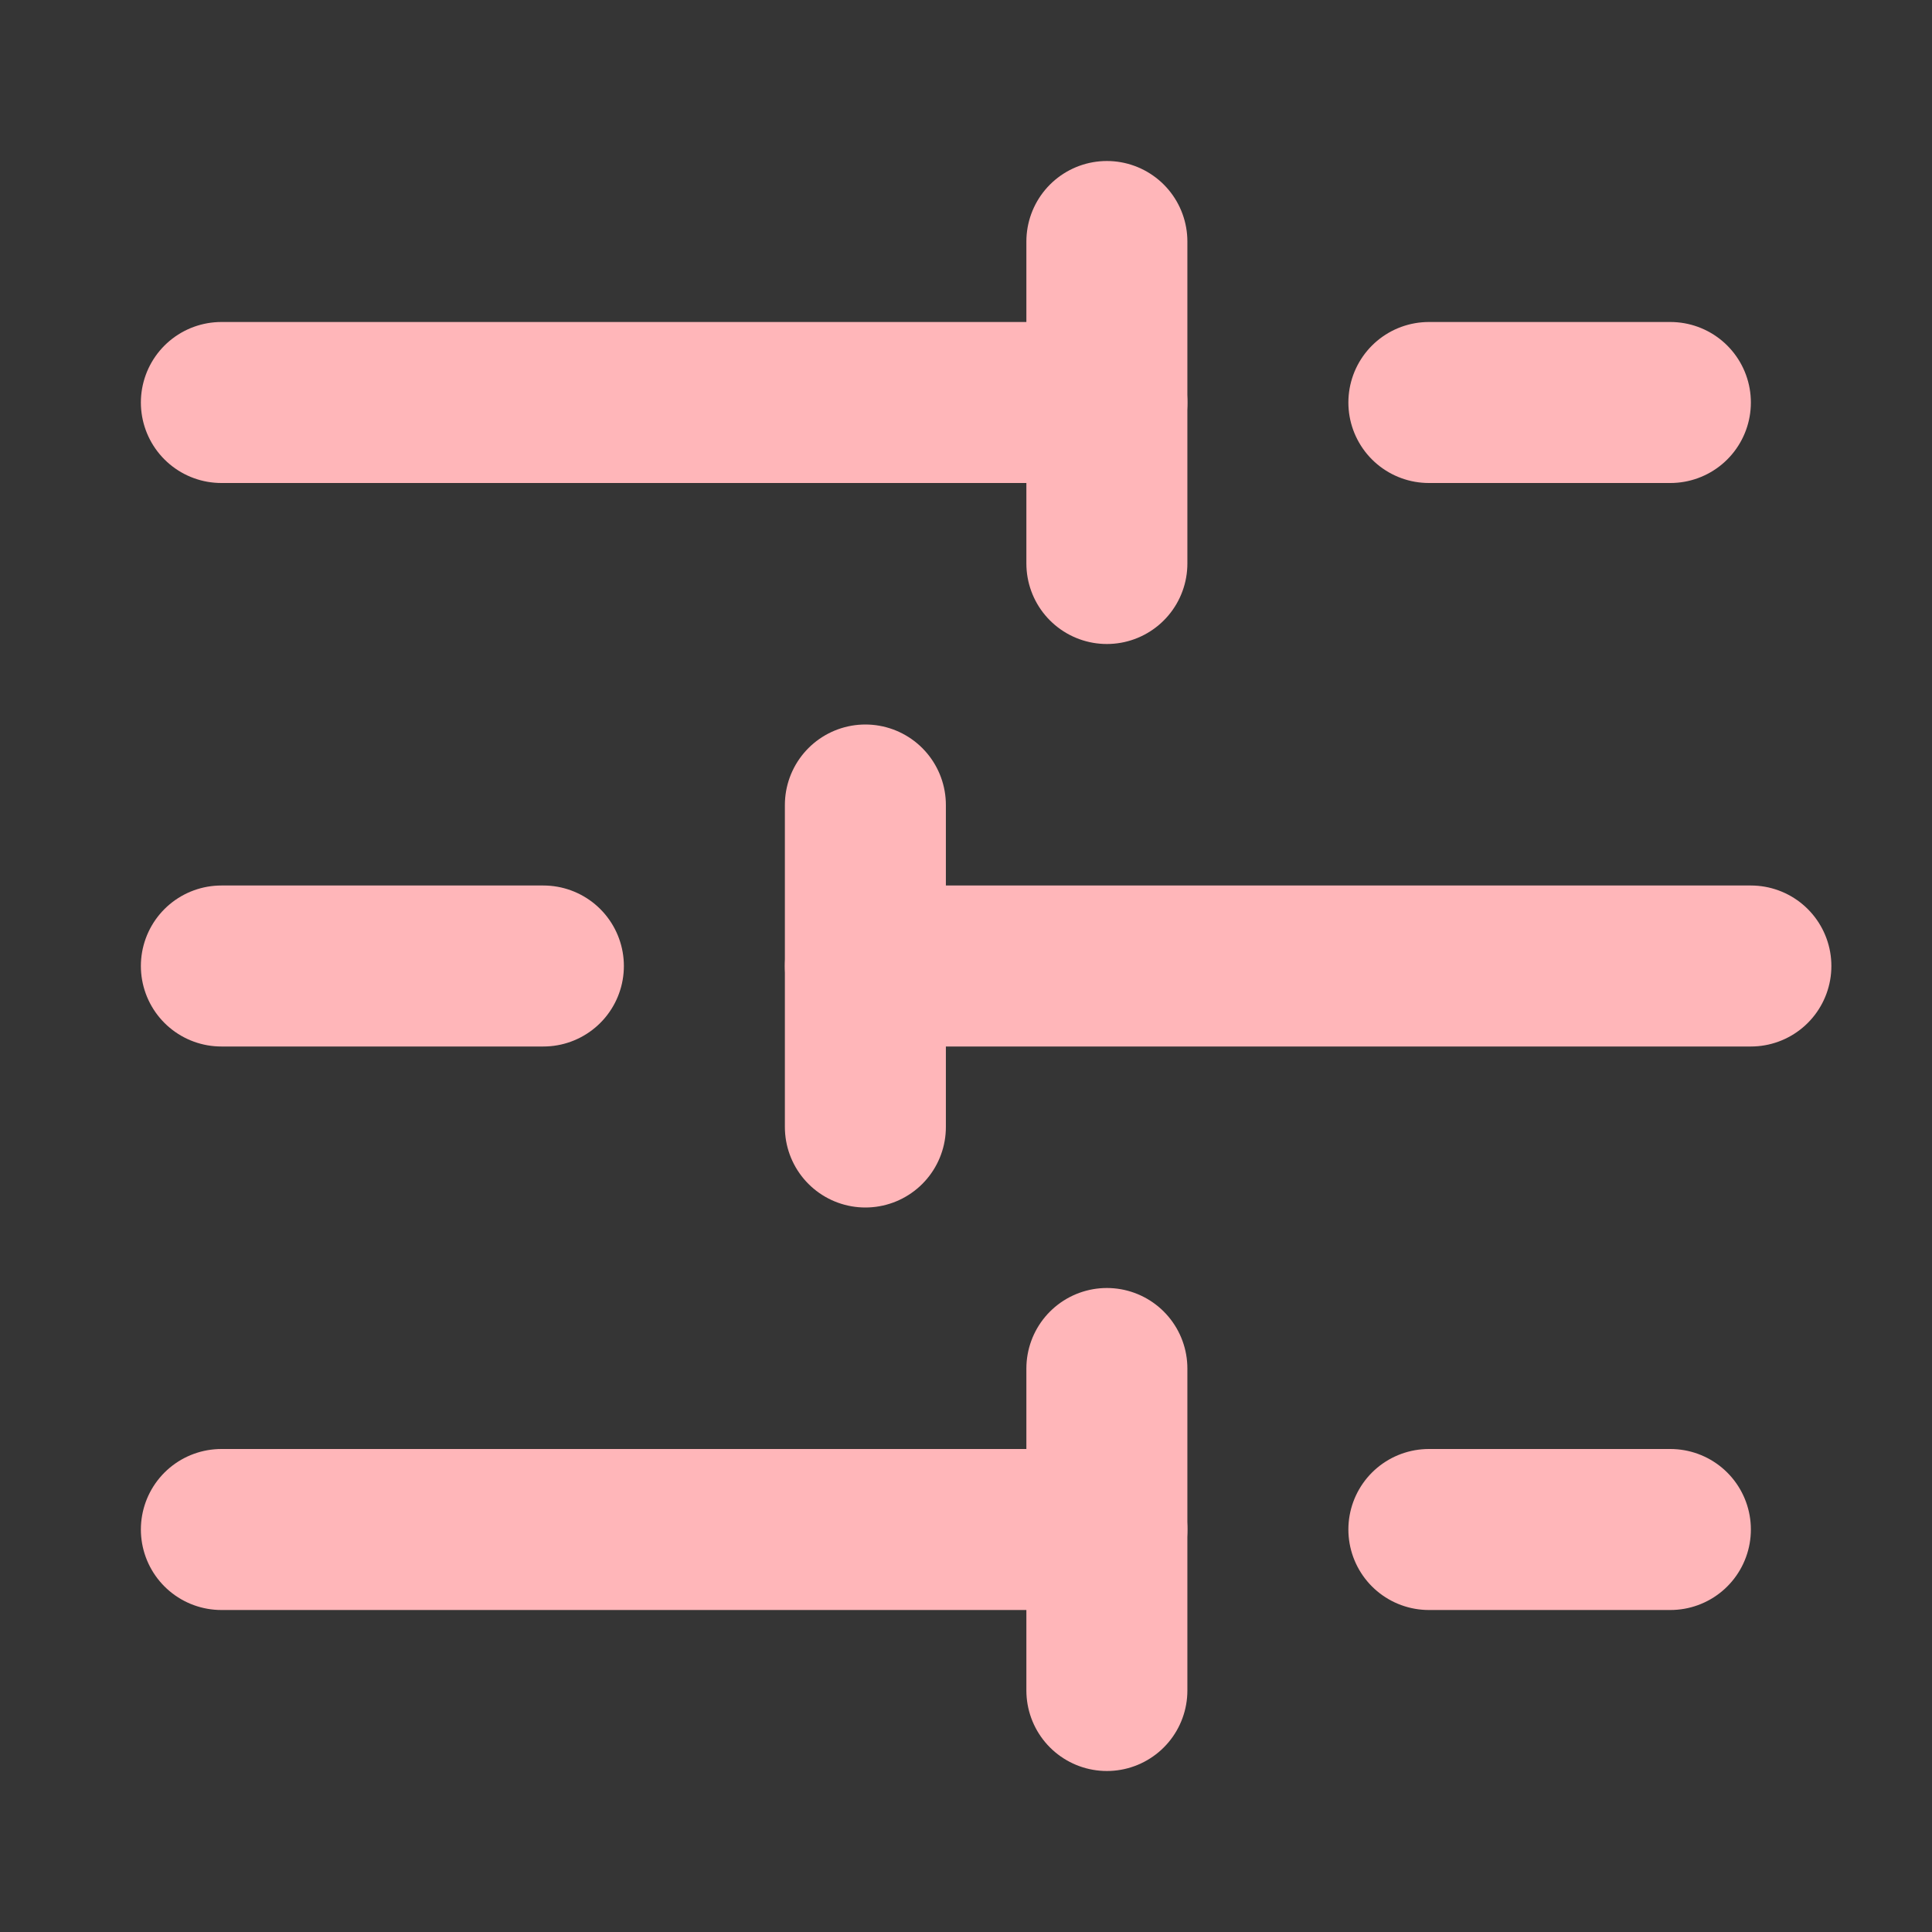 <!DOCTYPE svg PUBLIC "-//W3C//DTD SVG 1.1//EN" "http://www.w3.org/Graphics/SVG/1.1/DTD/svg11.dtd">
<!-- Uploaded to: SVG Repo, www.svgrepo.com, Transformed by: SVG Repo Mixer Tools -->
<svg width="800px" height="800px" viewBox="0 0 48 48" fill="none" xmlns="http://www.w3.org/2000/svg">
<rect x="0" y="0" width="48" height="48" fill="#333333" stroke="none"/>
<g id="SVGRepo_bgCarrier" stroke-width="0"/>
<g id="SVGRepo_tracerCarrier" stroke-linecap="round" stroke-linejoin="round"/>
<g id="SVGRepo_iconCarrier"> <rect width="48" height="48" fill="white" fill-opacity="0.01"/> <path d="M41.5 10H35.5" stroke="#ffb6b9" stroke-width="4" stroke-linecap="round" stroke-linejoin="round"/> <path d="M27.5 6V14" stroke="#ffb6b9" stroke-width="4" stroke-linecap="round" stroke-linejoin="round"/> <path d="M27.5 10L5.5 10" stroke="#ffb6b9" stroke-width="4" stroke-linecap="round" stroke-linejoin="round"/> <path d="M13.5 24H5.5" stroke="#ffb6b9" stroke-width="4" stroke-linecap="round" stroke-linejoin="round"/> <path d="M21.5 20V28" stroke="#ffb6b9" stroke-width="4" stroke-linecap="round" stroke-linejoin="round"/> <path d="M43.5 24H21.5" stroke="#ffb6b9" stroke-width="4" stroke-linecap="round" stroke-linejoin="round"/> <path d="M41.5 38H35.5" stroke="#ffb6b9" stroke-width="4" stroke-linecap="round" stroke-linejoin="round"/> <path d="M27.5 34V42" stroke="#ffb6b9" stroke-width="4" stroke-linecap="round" stroke-linejoin="round"/> <path d="M27.5 38H5.5" stroke="#ffb6b9" stroke-width="4" stroke-linecap="round" stroke-linejoin="round"/> </g>
</svg>